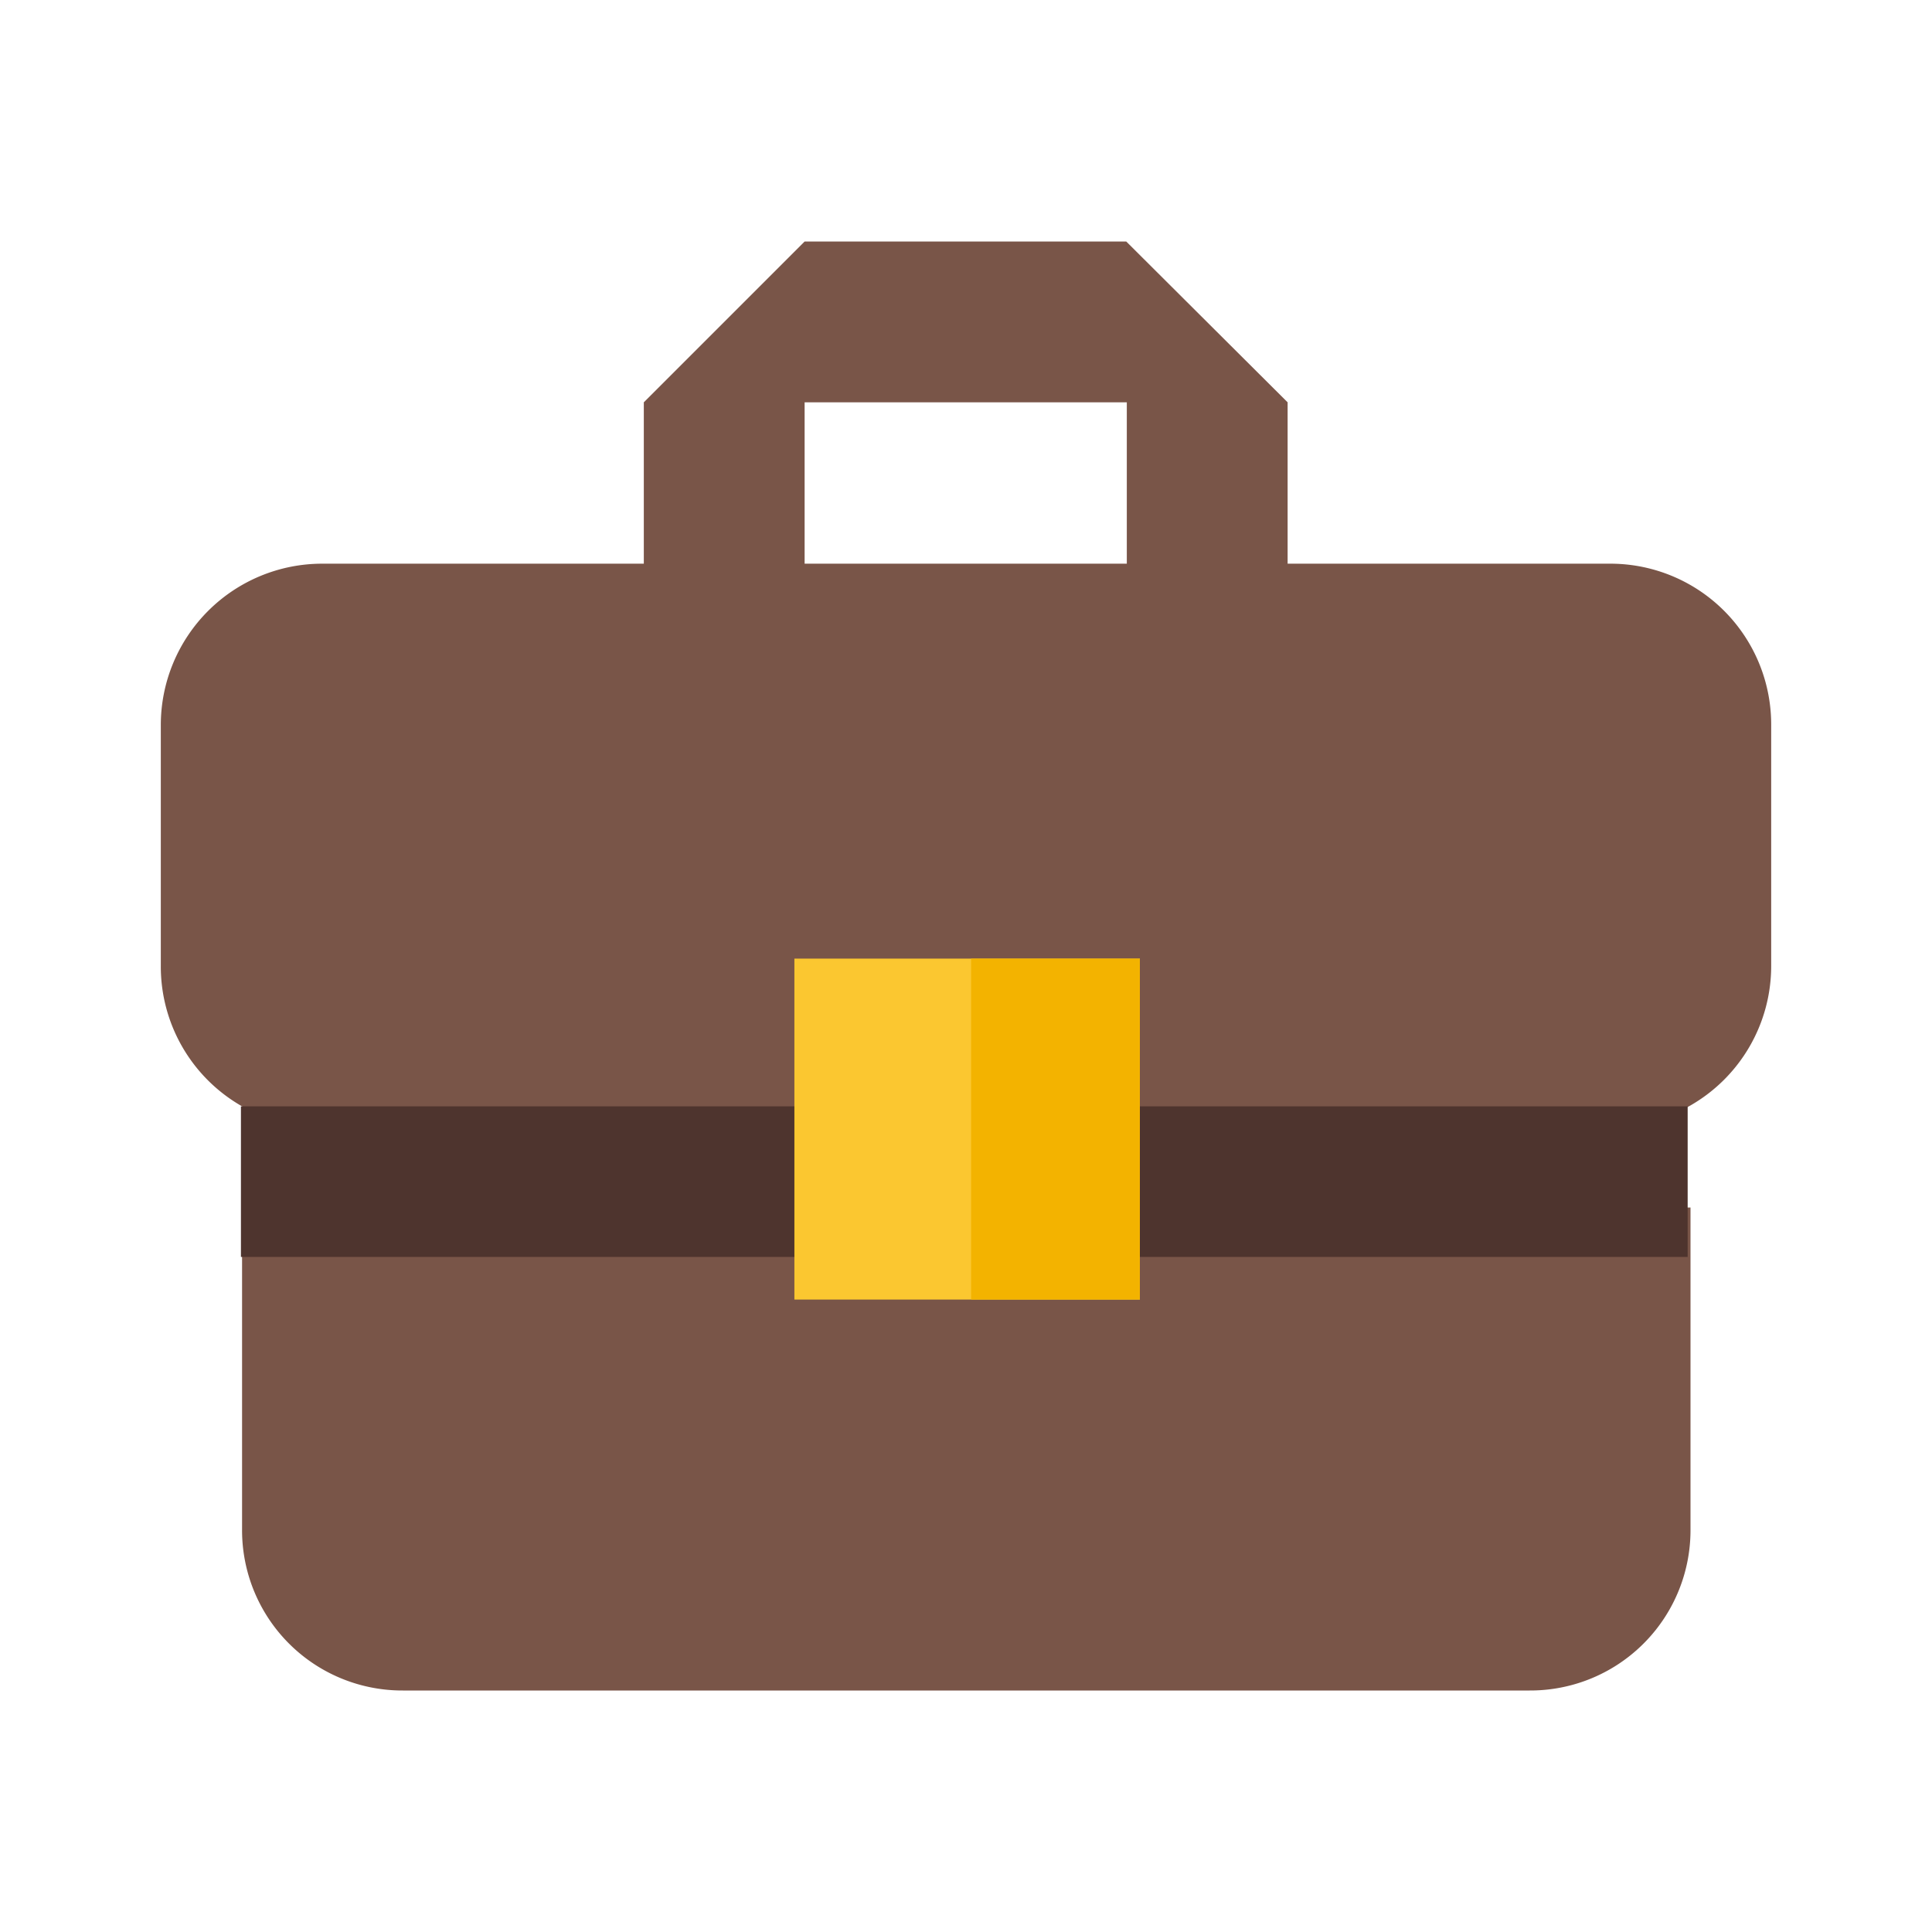 <svg xmlns="http://www.w3.org/2000/svg" viewBox="0 0 34 34"><defs><style>.cls-1{fill:none;}.cls-2{fill:#795548;}.cls-3{fill:#4e342e;}.cls-4{fill:#fbc730;}.cls-5{fill:#f3b300;}</style></defs><title>ic_business_favorite_34px</title><g id="Layer_2" data-name="Layer 2"><g id="Layer_1-2" data-name="Layer 1"><path class="cls-1" d="M0,0H34V34H0Z"/><rect class="cls-1" width="34" height="34"/><rect class="cls-1" x="14.16" y="7.08" width="5.67" height="2.83"/><rect class="cls-1" x="14.16" y="7.08" width="5.67" height="2.83"/><path class="cls-2" d="M14.17,22.67V21.25H4.26v5.67a2.82,2.82,0,0,0,2.83,2.83H26.92a2.82,2.82,0,0,0,2.83-2.83V21.25H19.83v1.42Z"/><path class="cls-2" d="M28.33,9.92H22.66V7.08L19.82,4.25H14.16L11.33,7.08V9.92H5.67a2.84,2.84,0,0,0-2.84,2.83V17a2.83,2.83,0,0,0,2.83,2.84h8.5V17h5.67v2.83h8.5A2.83,2.83,0,0,0,31.17,17V12.75A2.83,2.83,0,0,0,28.33,9.92Zm-8.5,0H14.16V7.08h5.67Z"/><rect class="cls-3" x="4.24" y="19.47" width="25.46" height="2.65"/><rect class="cls-4" x="13.98" y="16.87" width="6.08" height="6"/><rect class="cls-5" x="17.09" y="16.87" width="2.97" height="6"/></g></g></svg>